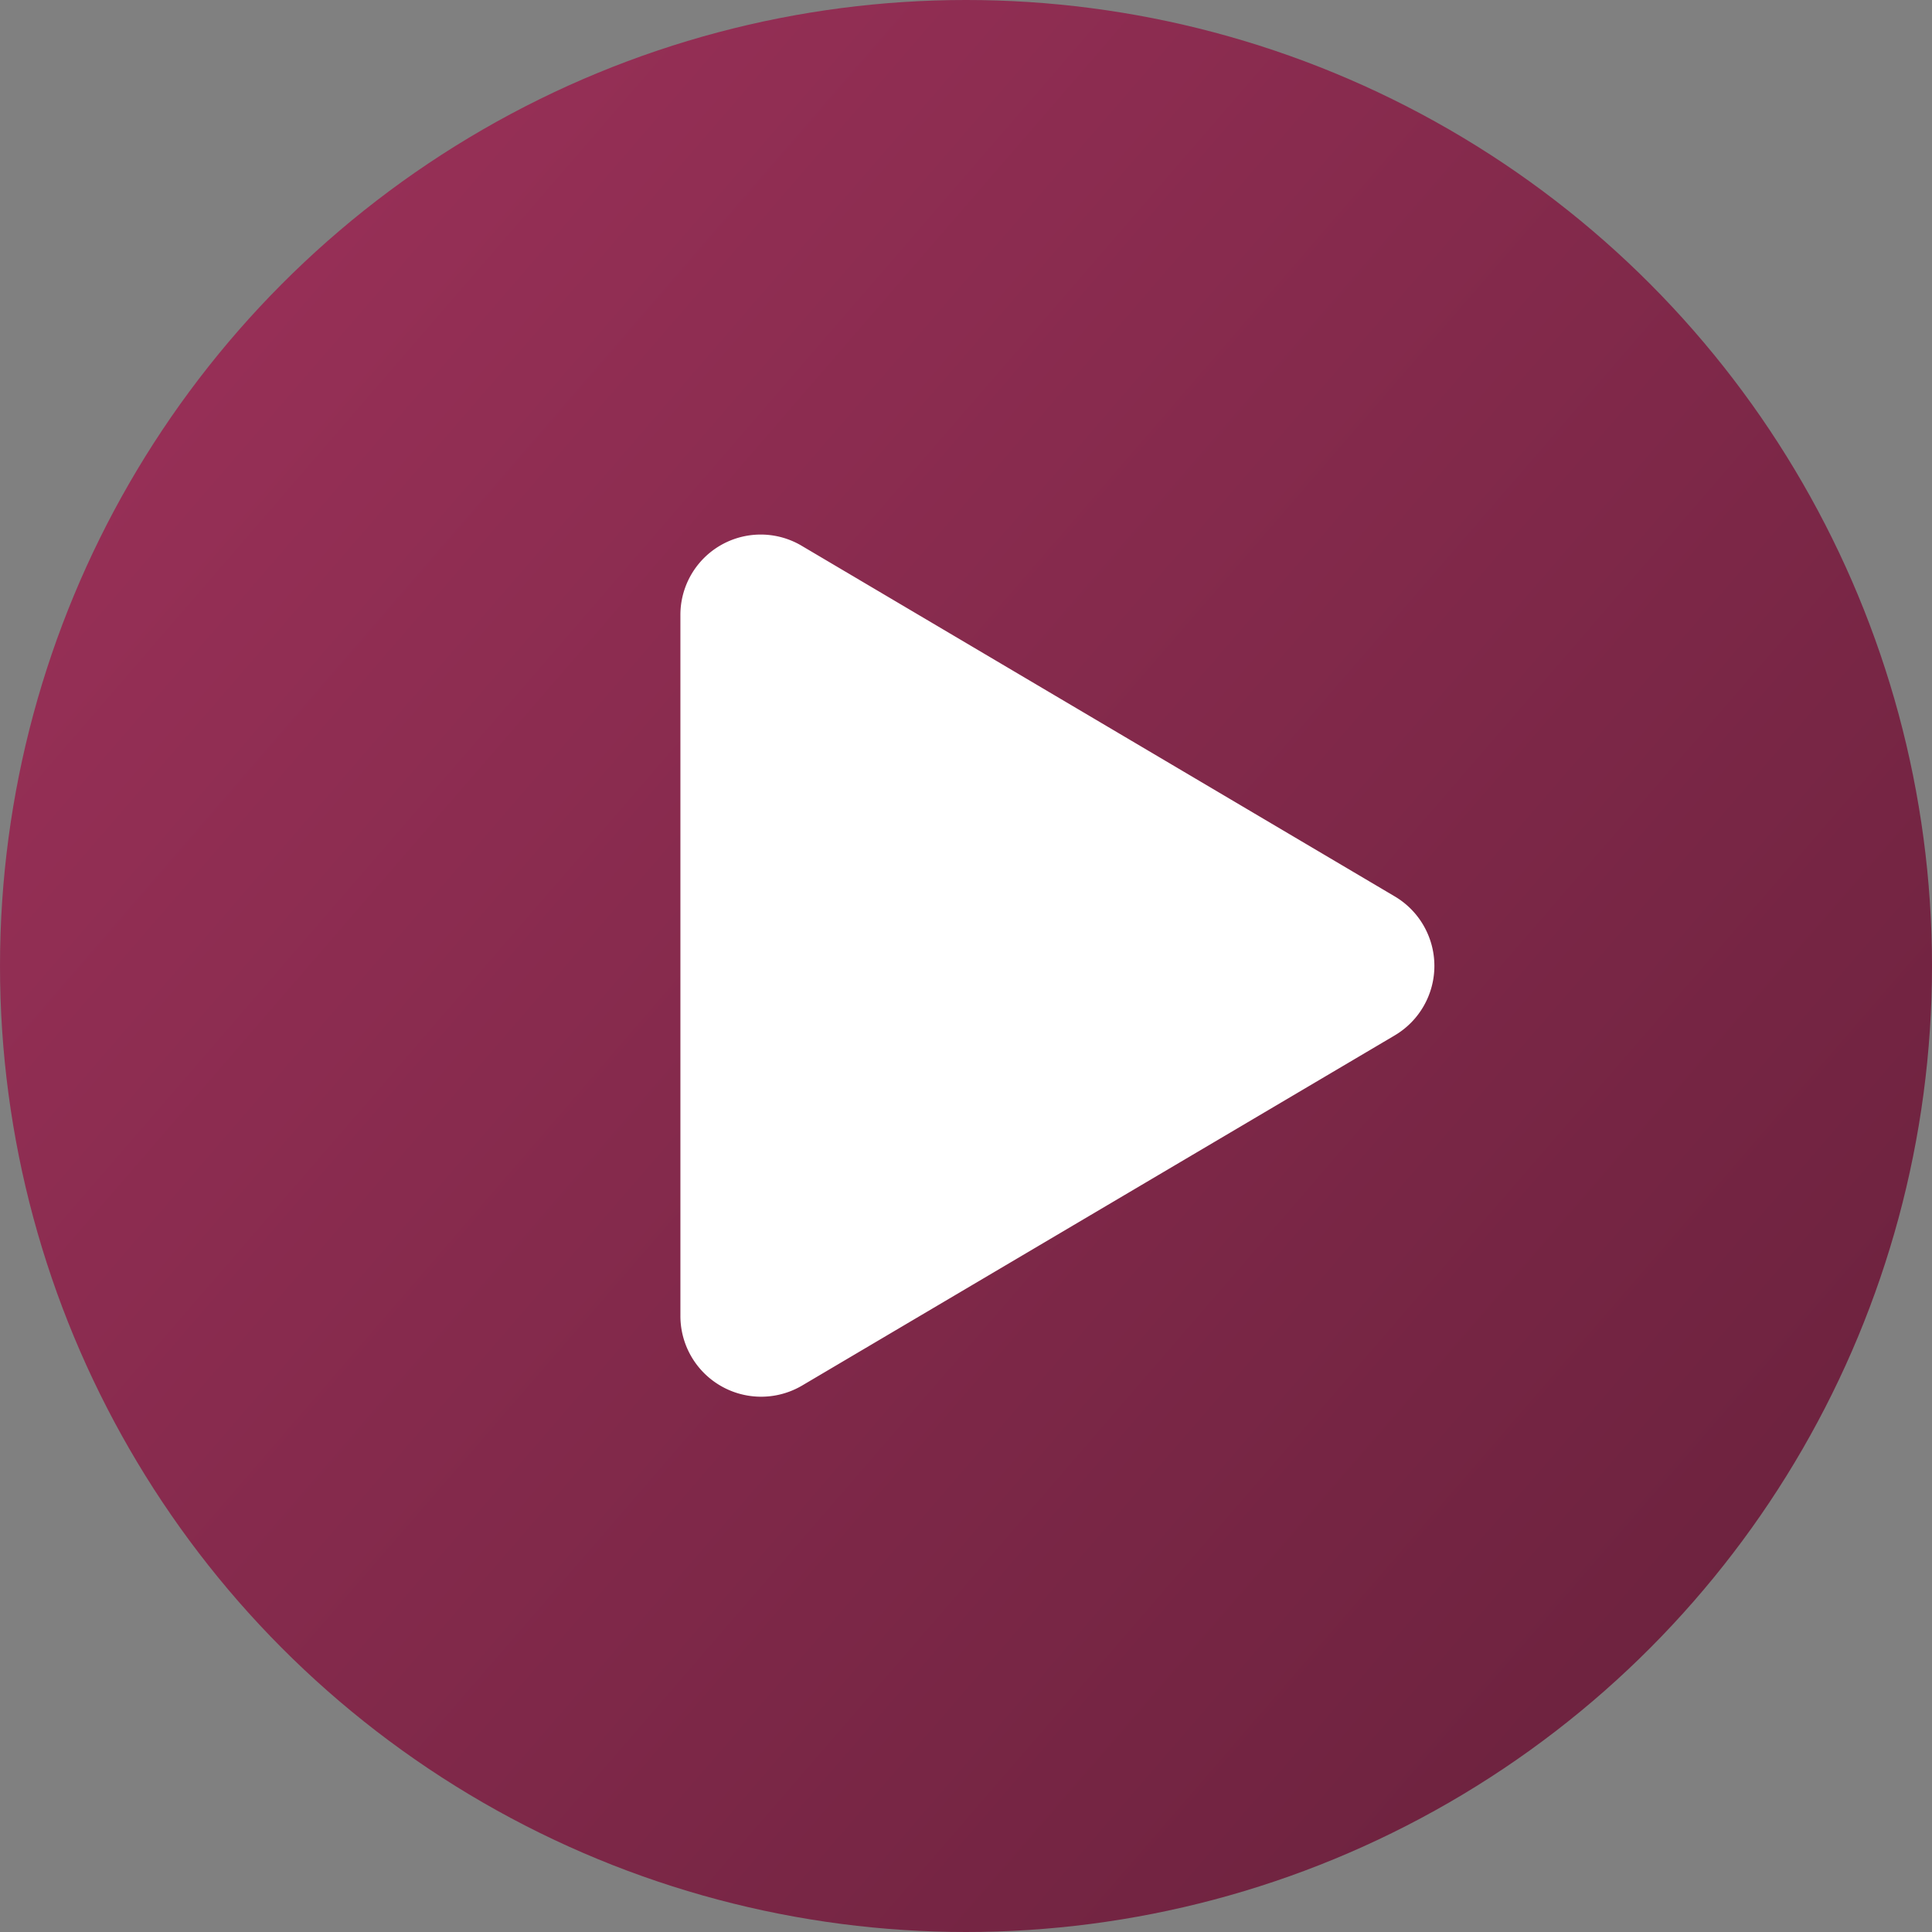 <svg xmlns="http://www.w3.org/2000/svg" xmlns:xlink="http://www.w3.org/1999/xlink" width="28" height="28" viewBox="0 0 28 28"><rect x="0" y="0" width="28" height="28" fill="#808080" stroke="none"/><defs><linearGradient id="a" x1="0.084" y1="0.153" x2="1.516" y2="1.391" gradientUnits="objectBoundingBox"><stop offset="0" stop-color="#983057"/><stop offset="1" stop-color="#4c182c"/></linearGradient></defs><g transform="translate(0.38)"><circle cx="14" cy="14" r="14" transform="translate(-0.38)" fill="url(#a)"/><path d="M10.352,5.238,1.766.162A1.164,1.164,0,0,0,0,1.17V11.319a1.17,1.17,0,0,0,1.766,1.007l8.586-5.073A1.17,1.17,0,0,0,10.352,5.238Z" transform="translate(9.481 7.753)" fill="#fff"/></g></svg>